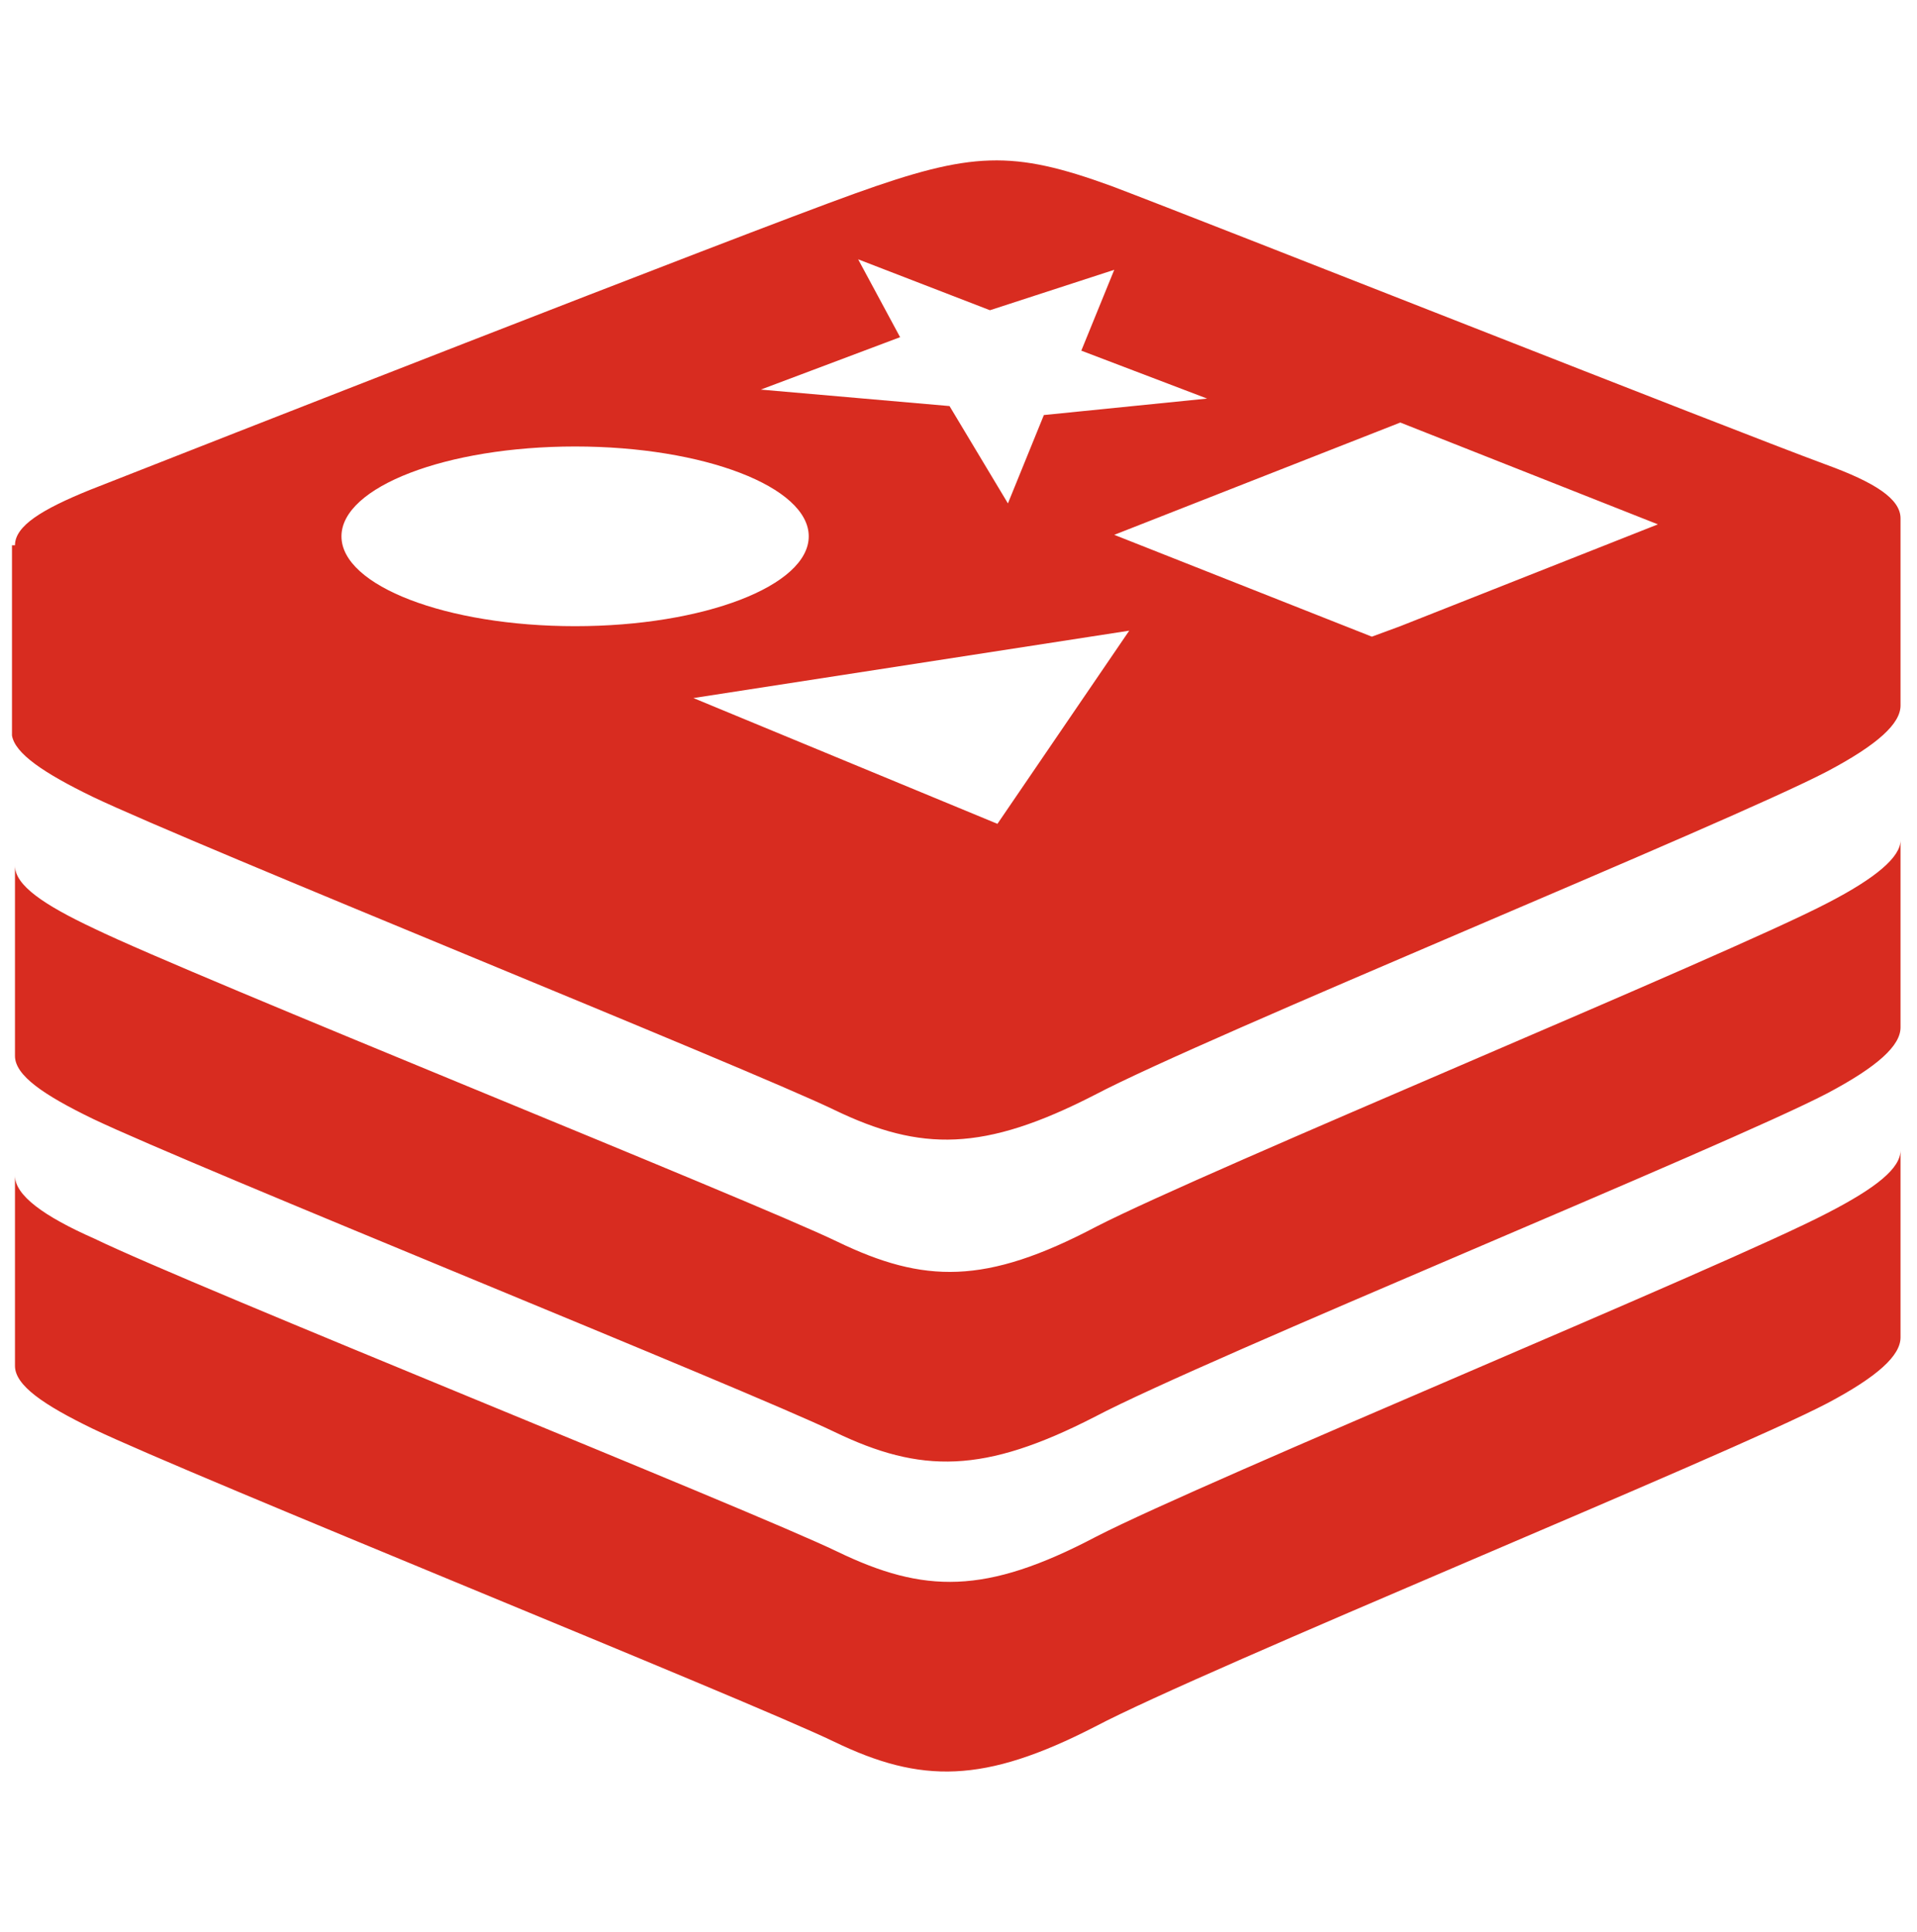<svg width="128" height="129" viewBox="0 0 128 129" fill="none" xmlns="http://www.w3.org/2000/svg">
<path d="M6.2 53.218C12.9 56.418 49.9 71.318 55.7 74.118C61.5 76.918 65.7 76.918 73.1 73.118C80.5 69.218 115.3 55.018 122 51.518C125.4 49.718 126.9 48.318 126.9 47.118V34.618C126.9 33.318 125.2 32.218 121.9 31.018C115.4 28.618 80.8 14.918 74.2 12.418C67.6 10.018 64.9 10.118 57.1 12.918C49.3 15.718 12.6 30.118 6 32.718C2.8 34.018 1 35.118 1 36.418H0.8V49.118C1 50.318 2.9 51.618 6.2 53.218V53.218ZM66.6 55.018L46.3 46.618L75.4 42.118L66.6 55.018V55.018ZM110.7 35.018L93.5 41.818L91.6 42.518L74.4 35.718L93.5 28.218L110.7 35.018V35.018ZM60.1 22.518L57.3 17.318L66.1 20.718L74.4 18.018L72.2 23.418L80.6 26.618L69.7 27.718L67.3 33.618L63.4 27.118L50.8 26.018L60.1 22.518V22.518ZM38.4 29.818C47 29.818 54 32.518 54 35.818C54 39.118 47 41.818 38.4 41.818C29.8 41.818 22.8 39.118 22.8 35.818C22.8 32.518 29.8 29.818 38.4 29.818V29.818ZM122 60.318C115.3 63.818 80.6 78.118 73.2 81.918C65.8 85.818 61.7 85.718 55.9 82.918C50.1 80.118 12.9 65.218 6.3 62.018C2.9 60.418 1 59.118 1 57.818V70.518C1 71.818 2.9 73.118 6.2 74.718C12.9 77.918 49.9 92.818 55.7 95.618C61.5 98.418 65.7 98.418 73.1 94.618C80.5 90.718 115.3 76.518 122 73.018C125.4 71.218 126.9 69.818 126.9 68.618V56.118C126.9 57.218 125.3 58.618 122 60.318V60.318ZM122 81.018C115.3 84.518 80.6 98.818 73.2 102.618C65.8 106.518 61.7 106.418 55.9 103.618C50.1 100.818 12.9 85.918 6.3 82.718C2.9 81.218 1 79.818 1 78.518V91.218C1 92.518 2.9 93.818 6.2 95.418C12.9 98.618 49.9 113.518 55.7 116.318C61.5 119.118 65.7 119.118 73.1 115.318C80.5 111.418 115.3 97.218 122 93.718C125.4 91.918 126.9 90.518 126.9 89.318V76.818C126.9 78.018 125.3 79.318 122 81.018Z" fill="#D82C20"/>
</svg>
